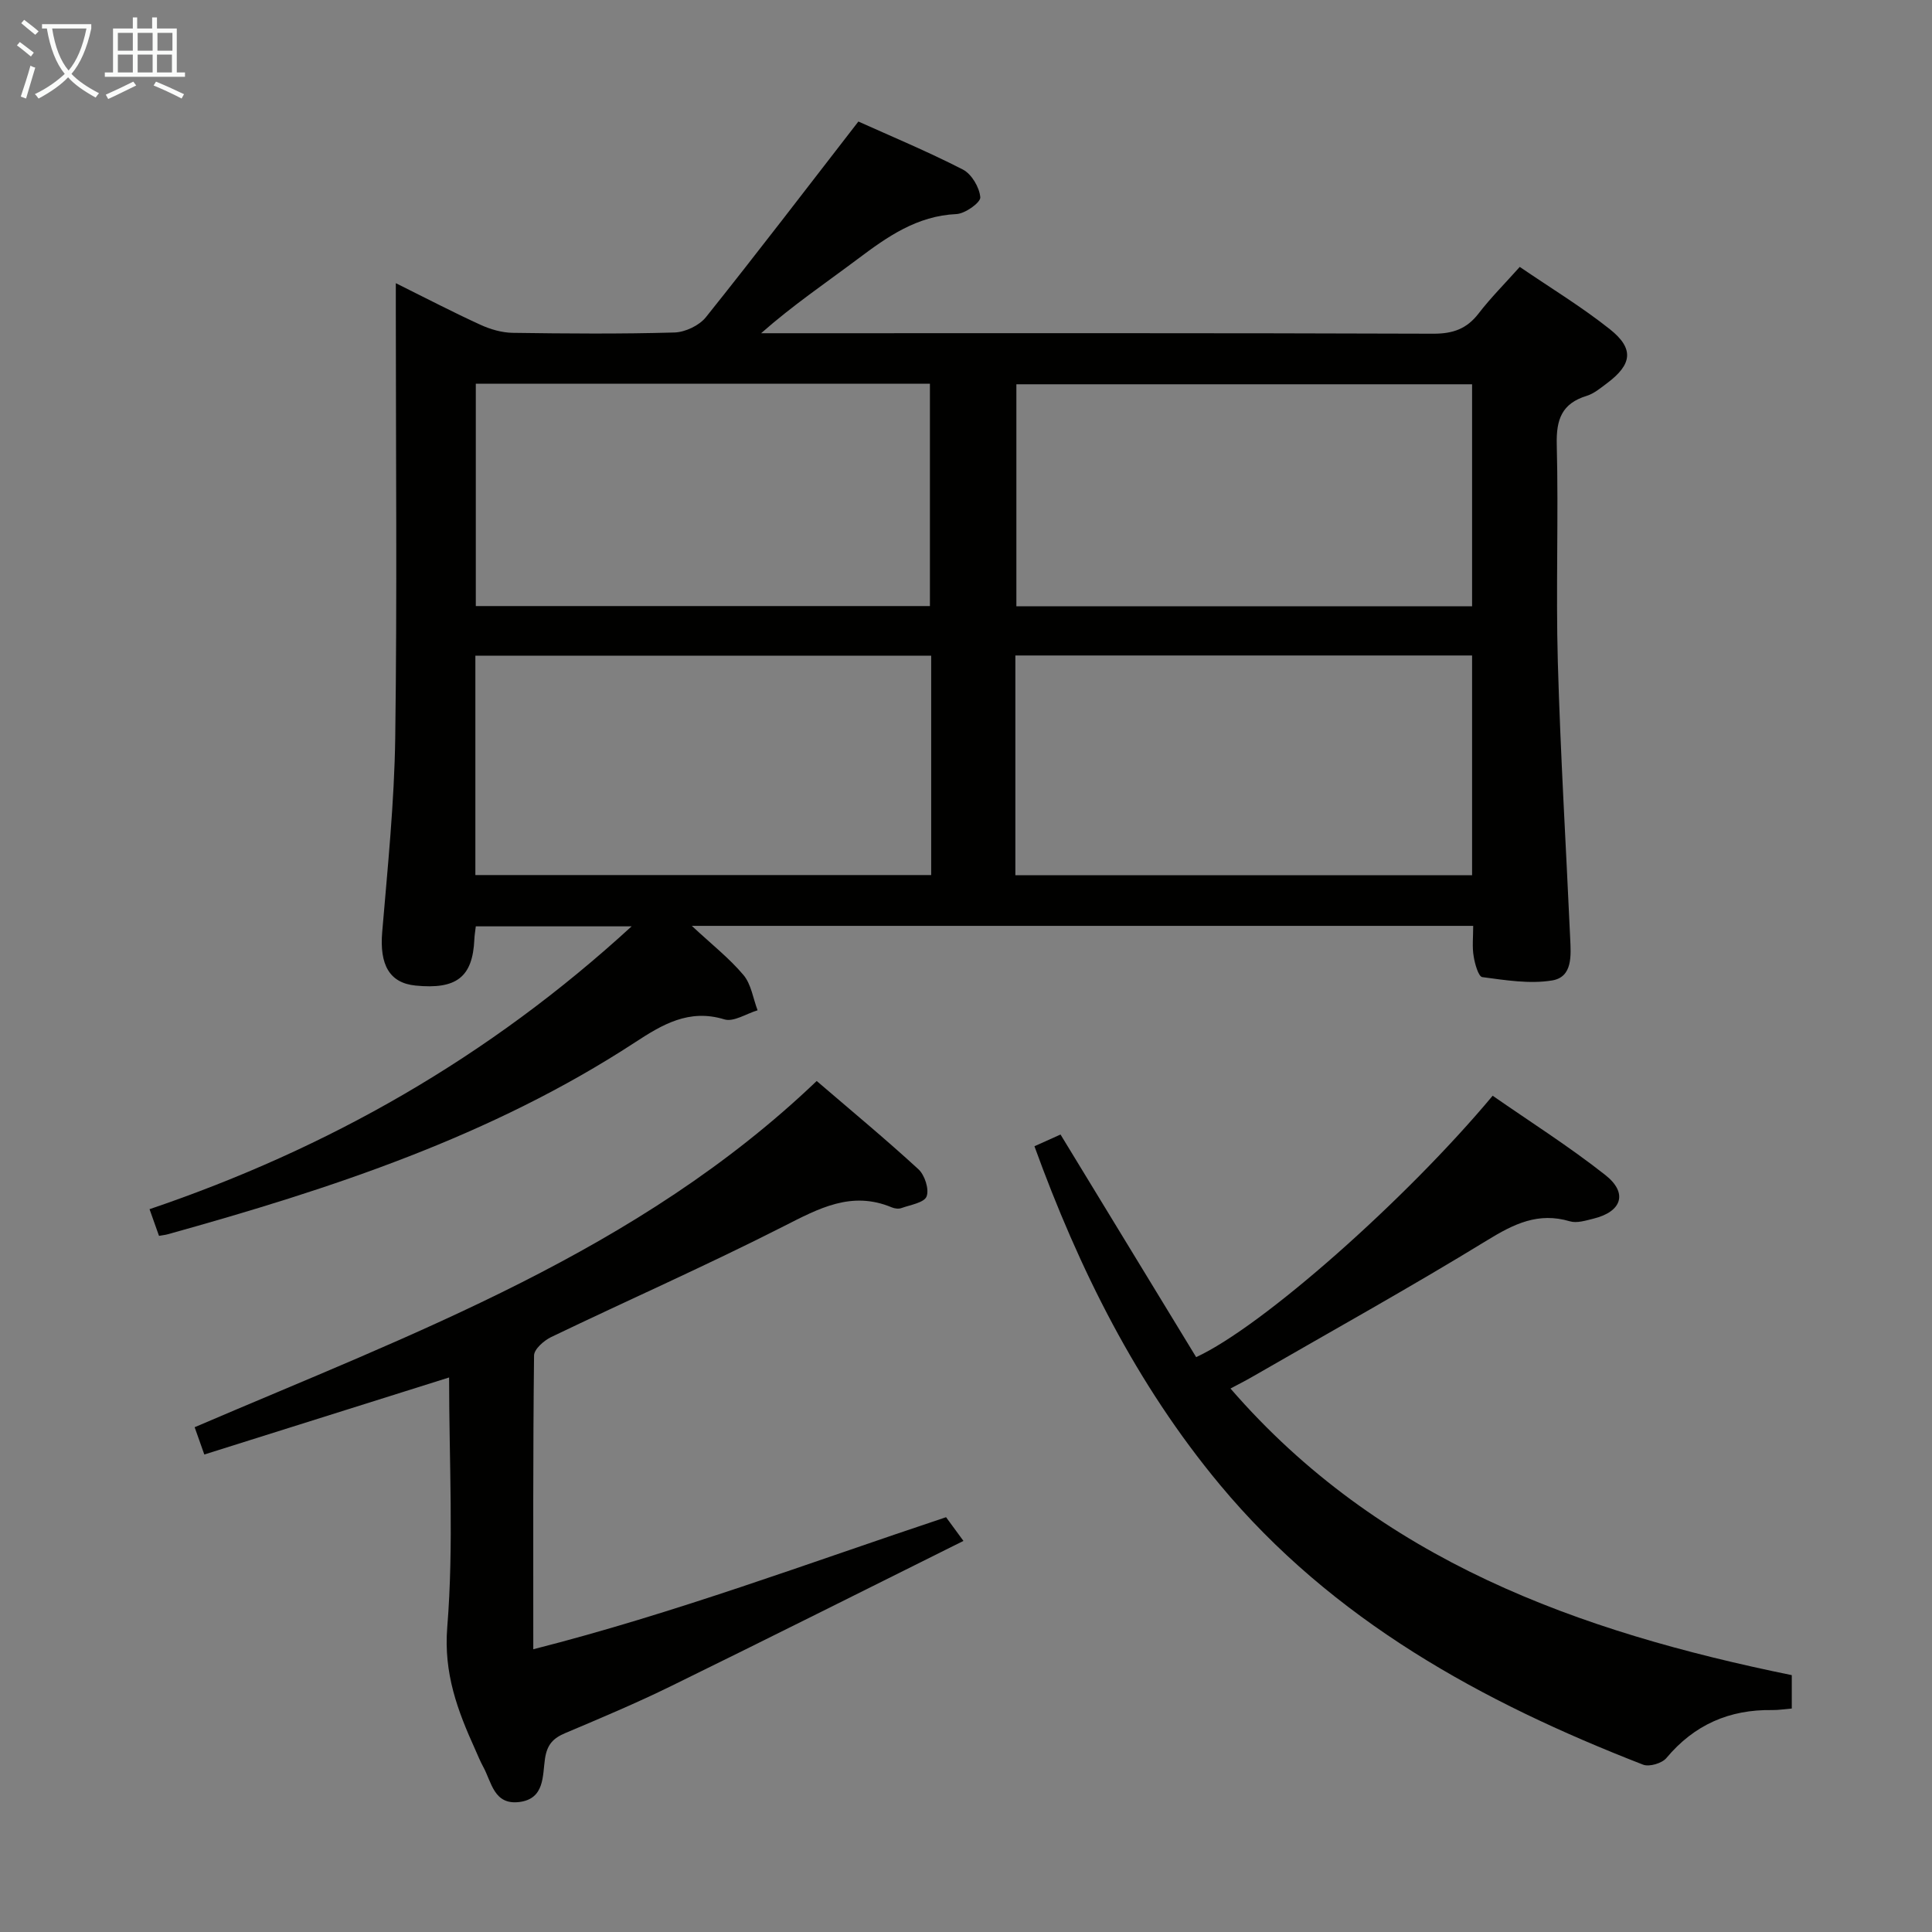<svg enable-background="new 0 0 400 400" viewBox="0 0 400 400" xmlns="http://www.w3.org/2000/svg"><rect x="0" y="0" width="400" height="400" fill="#808080" stroke="none"/><g fill="#010100"><path d="m305.01 191.69c-53.97 0-107.2 0-161.78 0 4.17 3.88 7.79 6.72 10.7 10.18 1.6 1.9 1.98 4.83 2.92 7.3-2.31.69-4.96 2.47-6.88 1.88-7.34-2.25-12.89 1.1-18.48 4.75-29.73 19.43-62.95 30.34-96.79 39.75-.46.13-.94.17-1.78.32-.61-1.71-1.2-3.39-1.96-5.52 37-12.56 70.22-31.41 99.81-58.56-11.42 0-21.77 0-32.26 0-.13 1.08-.27 1.89-.3 2.7-.35 7.79-3.68 10.41-12.19 9.56-5.4-.54-7.46-4.33-6.89-11.07 1.13-13.41 2.51-26.85 2.7-40.29.4-29.32.12-58.64.12-87.97 0-1.77 0-3.55 0-6.09 6.28 3.12 11.85 6.02 17.56 8.63 2.04.93 4.39 1.61 6.62 1.65 11.16.16 22.33.25 33.48-.07 2.25-.06 5.16-1.44 6.55-3.18 10.57-13.21 20.84-26.67 31.56-40.5 6.61 2.98 14.27 6.17 21.63 9.94 1.81.93 3.44 3.7 3.61 5.75.09 1.07-3.14 3.39-4.94 3.47-8.17.37-14.29 4.68-20.45 9.31-6.6 4.95-13.44 9.58-19.99 15.36h5.22c44.65 0 89.3-.06 133.95.1 4.05.01 6.92-.99 9.38-4.19 2.52-3.27 5.46-6.21 8.52-9.64 6.46 4.41 12.86 8.29 18.68 12.92 5.04 4.01 4.59 7.27-.61 11.16-1.33.99-2.69 2.15-4.22 2.62-5.16 1.58-6.32 4.91-6.19 10.08.38 14.99-.2 30 .22 44.98.54 19.1 1.7 38.17 2.56 57.26.16 3.53.54 8-3.73 8.71-4.68.77-9.68-.06-14.47-.69-.79-.11-1.54-2.74-1.78-4.29-.34-1.93-.1-3.96-.1-6.32zm-206.5-112.25v46.04h94.02c0-15.56 0-30.77 0-46.04-31.51 0-62.61 0-94.02 0zm206.27.12c-31.81 0-63.16 0-94.35 0v45.96h94.35c0-15.4 0-30.5 0-45.96zm-94.56 101.65h94.56c0-15.32 0-30.26 0-45.5-31.59 0-62.97 0-94.56 0zm-17.43-45.46c-31.66 0-62.89 0-94.37 0v45.42h94.37c0-15.22 0-30.03 0-45.42z"/><path d="m169.09 223.81c7.3 6.27 14.35 12.1 21.07 18.28 1.3 1.2 2.25 4.14 1.68 5.62-.5 1.3-3.35 1.74-5.22 2.41-.57.21-1.38.1-1.97-.14-8.33-3.5-15.1.2-22.4 3.91-15.83 8.05-32.1 15.23-48.11 22.92-1.51.72-3.55 2.51-3.57 3.82-.23 19.97-.16 39.95-.16 60.83 29.31-7.45 57.03-17.87 85.46-27.34.98 1.33 2.03 2.77 3.6 4.91-20.38 10.14-40.41 20.2-60.54 30.06-7.16 3.51-14.52 6.61-21.86 9.71-2.54 1.07-3.8 2.37-4.24 5.34-.52 3.48-.03 8.3-5.33 8.95-5.27.64-5.71-4.13-7.47-7.32-.64-1.16-1.12-2.4-1.67-3.61-3.63-8.02-6.53-15.7-5.76-25.28 1.37-17.02.38-34.24.38-51.69-17.02 5.36-33.61 10.58-50.68 15.95-.68-1.92-1.31-3.71-2-5.65 45.38-19.46 91.88-36.41 128.79-71.68z"/><path d="m214.17 237.32c2.08-.94 4.01-1.81 5.4-2.43 9.54 15.66 18.84 30.93 28.08 46.09 13.71-6.31 43.49-32.67 61.39-54.12 7.75 5.39 15.85 10.52 23.33 16.42 4.73 3.73 3.41 7.59-2.46 9.03-1.59.39-3.43.98-4.88.55-6.54-1.95-11.57.52-17.1 3.91-16 9.8-32.41 18.91-48.67 28.29-1.4.81-2.85 1.53-4.5 2.42 30.86 35.63 72.04 50.32 116.21 59.34v6.91c-1.49.12-2.77.34-4.05.32-8.88-.14-16.15 3.04-21.91 9.93-.91 1.09-3.53 1.87-4.81 1.38-33.39-12.97-64.26-29.88-87.63-57.96-17.31-20.81-29.17-44.64-38.4-70.08z"/></g><path d="m6.4 11.7c-1-.8-1.9-1.6-2.9-2.3l.6-.7c.9.7 1.9 1.4 2.9 2.2zm-2.1 8.3c.7-2.1 1.4-4.2 2-6.4.2.1.6.3 1 .4-.7 2.3-1.3 4.4-1.9 6.4zm3-12.8c-1.1-.9-2.1-1.7-2.9-2.4l.6-.7c1 .8 2 1.5 3 2.4zm1.4-1.3v-.9h10.2v.9c-.9 4.2-2.3 7.3-4.1 9.4 1.3 1.4 3.2 2.7 5.7 4-.2.2-.4.5-.7.9-2.5-1.4-4.4-2.7-5.7-4.2-1.4 1.5-3.5 3-6.1 4.4 0 0 0 0-.1-.1-.3-.4-.5-.7-.7-.8 2.7-1.3 4.7-2.8 6.2-4.2-1.8-2.2-3-5.3-3.7-9.4zm9.2 0h-7.1c.6 3.8 1.7 6.7 3.4 8.7 1.7-2 2.9-4.8 3.7-8.7z" fill="#fafbfa"/><path d="m31.6 3.6h.9v2.3h4.1v9.1h1.7v.9h-16.6v-.9h1.7v-9.1h4.1v-2.3h.9v2.3h3.1v-2.3zm-4 13.3.6.8c-1.9.9-3.8 1.9-5.8 2.8-.2-.3-.3-.6-.5-.9 2-.9 3.9-1.8 5.7-2.7zm-3.2-10.1v3.7h3.1v-3.7zm0 4.5v3.7h3.1v-3.7zm4.1-4.5v3.7h3.1v-3.7zm0 4.5v3.7h3.1v-3.7zm9.1 9.1c-2.1-1.1-4.1-2-5.8-2.7l.5-.8c2.2.9 4.1 1.8 5.8 2.6zm-1.9-13.6h-3.1v3.7h3.1zm-3.2 4.5v3.7h3.1v-3.7z" fill="#fafbfa"/></svg>